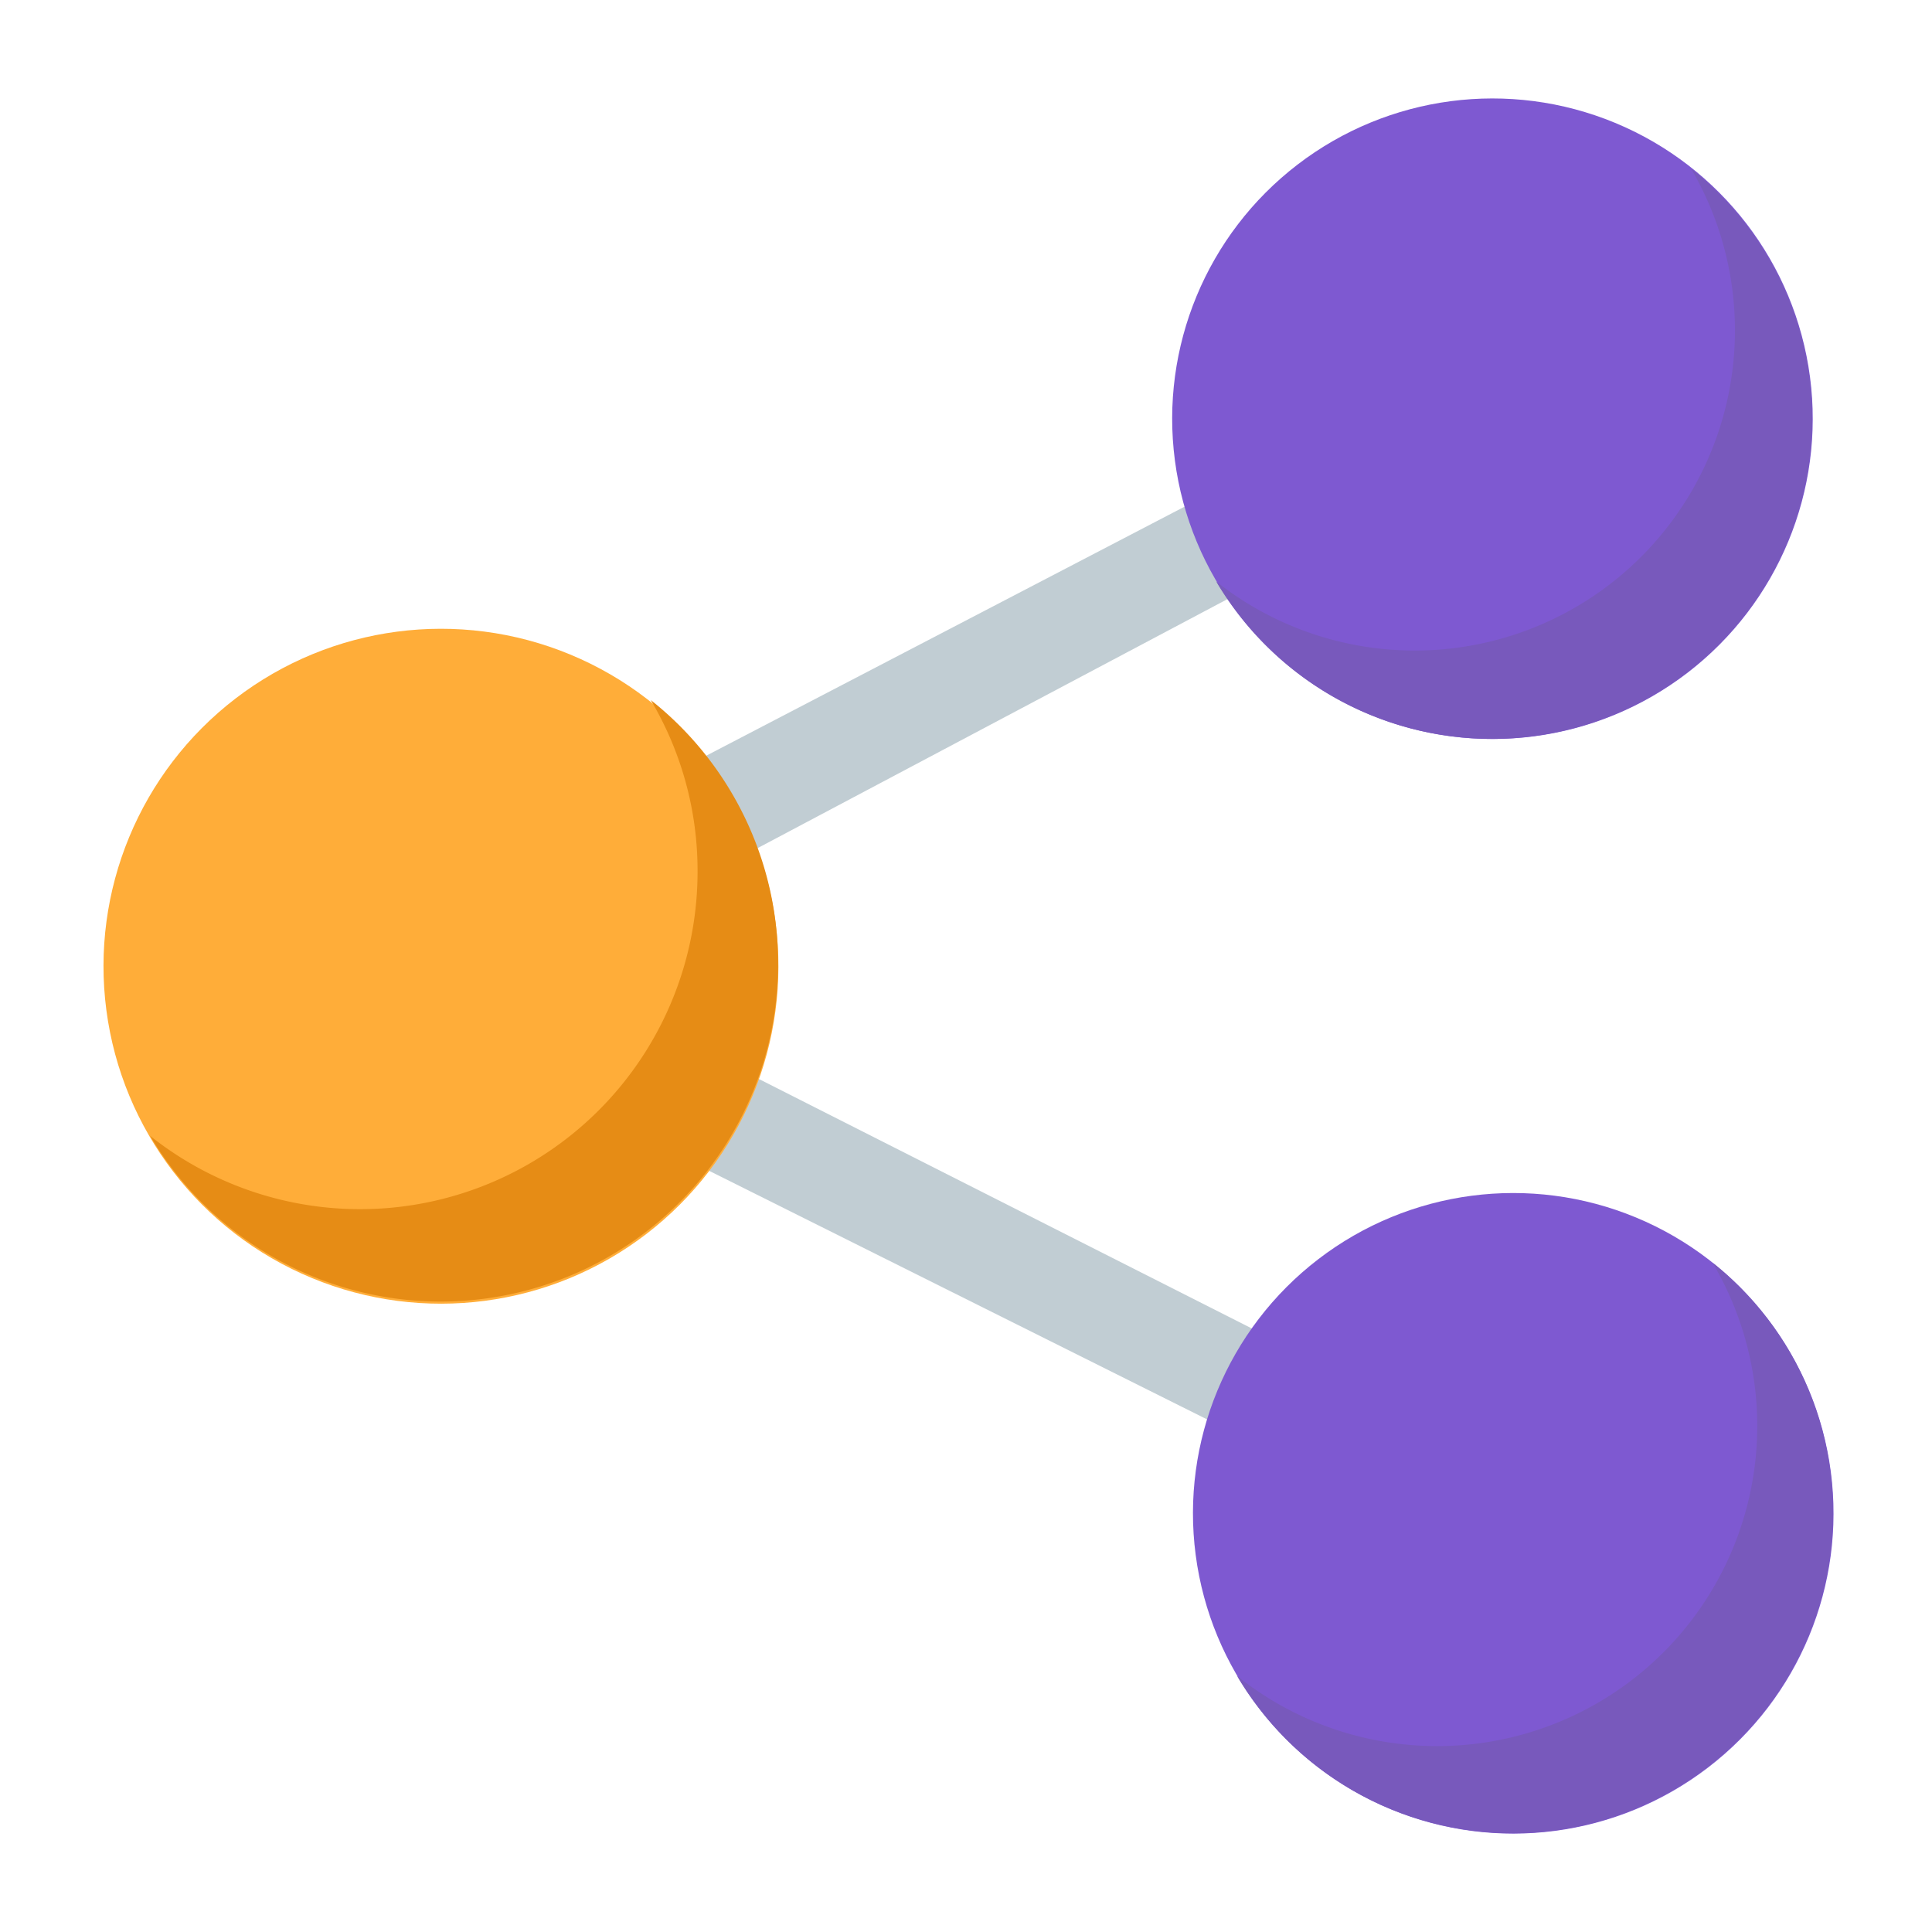  <svg
    xmlns="http://www.w3.org/2000/svg"
    width="18"
    height="18"
    viewBox="0 0 18 18"
  >
    <g data-name="svgexport-6 (92)" transform="translate(1.906 6.998)">
      <path
        data-name="Path 10683"
        d="m3.082 2.001 8.893-4.713-.445-.815-9.734 5.068v.919l10.152 5.068.445-.815Z"
        fill="#c1cdd3"
      />
      <circle
        data-name="Ellipse 1831"
        cx="3.144"
        cy="3.144"
        r="3.144"
        transform="rotate(-67.486 1.82 3.279)"
        fill="#ffad39"
      />
      <path
        data-name="Path 10684"
        d="M5.343 1.985a3.144 3.144 0 0 1-5.85 1.6 3.144 3.144 0 0 0 5.1-2.461 3.112 3.112 0 0 0-.436-1.6 3.126 3.126 0 0 1 1.186 2.461Z"
        fill="#e68c15"
      />
      <circle
        data-name="Ellipse 1832"
        cx="2.984"
        cy="2.984"
        r="2.984"
        transform="rotate(-67.486 10.67 -1.85)"
        fill="#7e59d1"
      />
      <path
        data-name="Path 10685"
        d="M15.172 7.099a2.984 2.984 0 0 1-5.553 1.517 2.983 2.983 0 0 0 4.43-3.85 2.971 2.971 0 0 1 1.123 2.333Z"
        fill="#7859bc"
      />
      <circle
        data-name="Ellipse 1833"
        cx="2.984"
        cy="2.984"
        r="2.984"
        transform="rotate(-67.486 2.94 -6.804)"
        fill="#7e59d1"
      />
      <path
        data-name="Path 10686"
        d="M14.978-3.097A2.984 2.984 0 0 1 9.425-1.58a2.983 2.983 0 0 0 4.425-3.846 2.967 2.967 0 0 1 1.128 2.329Z"
        fill="#7859bc"
      />
    </g>
  </svg>